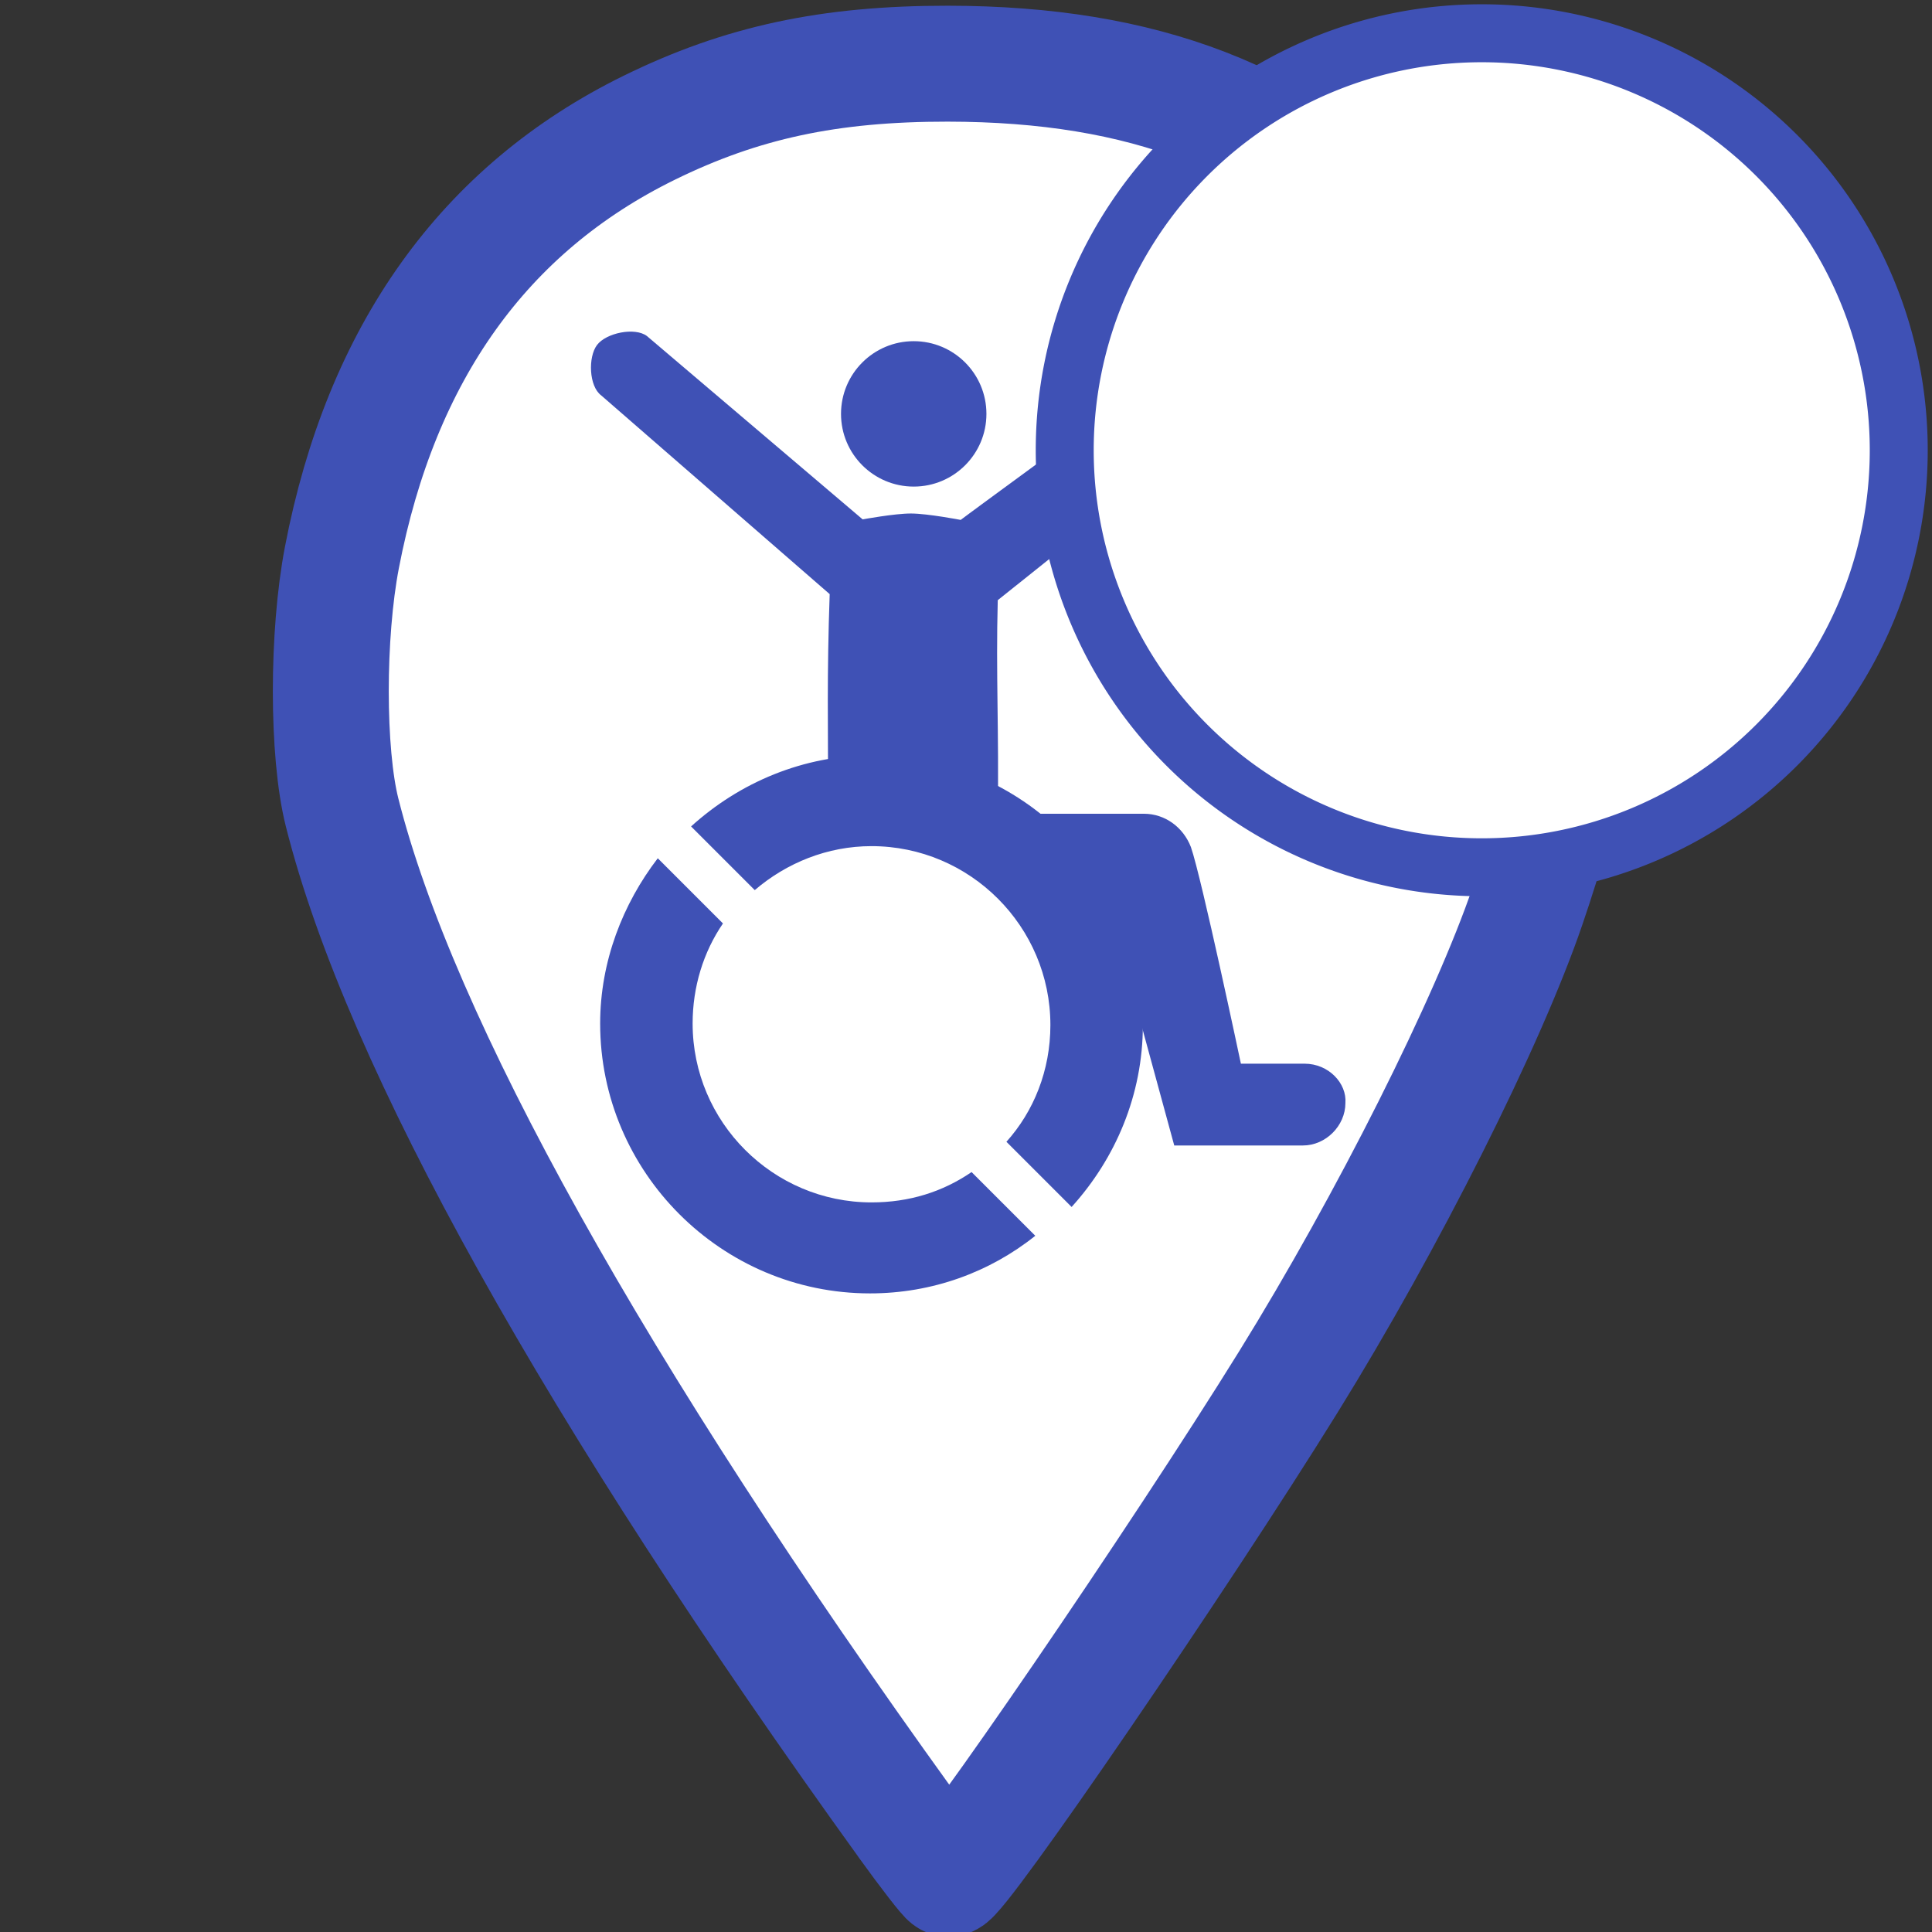 <?xml version="1.0" encoding="UTF-8" standalone="no"?>
<!-- Generator: Adobe Illustrator 19.0.0, SVG Export Plug-In . SVG Version: 6.00 Build 0)  -->

<svg
   xmlns:dc="http://purl.org/dc/elements/1.1/"
   xmlns:cc="http://creativecommons.org/ns#"
   xmlns:rdf="http://www.w3.org/1999/02/22-rdf-syntax-ns#"
   xmlns:svg="http://www.w3.org/2000/svg"
   xmlns="http://www.w3.org/2000/svg"
   xmlns:sodipodi="http://sodipodi.sourceforge.net/DTD/sodipodi-0.dtd"
   xmlns:inkscape="http://www.inkscape.org/namespaces/inkscape"
   version="1.1"
   id="Layer_1"
   x="0px"
   y="0px"
   width="100"
   height="100"
   viewBox="198 218 50 50"
   xml:space="preserve"
   inkscape:version="0.48.4 r9939"
   sodipodi:docname="pin-bubble.svg"><rect x="198" y="218" width="50" height="50" fill="#333333" stroke="none"/><defs
     id="defs3049" /><sodipodi:namedview
     pagecolor="#ffffff"
     bordercolor="#666666"
     borderopacity="1"
     objecttolerance="10"
     gridtolerance="10"
     guidetolerance="10"
     inkscape:pageopacity="0"
     inkscape:pageshadow="2"
     inkscape:window-width="1920"
     inkscape:window-height="1080"
     id="namedview3047"
     showgrid="false"
     inkscape:zoom="4.355"
     inkscape:cx="-56.827633"
     inkscape:cy="42.67308"
     inkscape:window-x="0"
     inkscape:window-y="0"
     inkscape:window-maximized="0"
     inkscape:current-layer="Layer_1" /><style
     type="text/css"
     id="style3039">
	.st3{stroke-linecap:round;stroke-linejoin:round;stroke-miterlimit:10;}
</style><path
     style="fill:#ffffff;fill-opacity:1;stroke:#3f51b5;stroke-width:3;stroke-linecap:round;stroke-linejoin:round;stroke-miterlimit:4;stroke-opacity:1;stroke-dasharray:none"
     d="m 221.443,265.195 c -8.035,-11.146 -13.095,-20.223 -14.591,-26.175 -0.386,-1.537 -0.388,-4.593 -0.003,-6.595 1.016,-5.289 3.685,-9.022 7.949,-11.117 2.392,-1.175 4.661,-1.662 7.73,-1.66 5.083,0.005 8.735,1.417 11.716,4.53 2.548,2.661 3.94,6.067 4.299,10.522 0.193,2.387 -0.029,3.868 -1.011,6.746 -1.027,3.01 -3.618,8.167 -6.188,12.316 -2.809,4.535 -8.513,12.872 -8.797,12.858 -0.044,-0.002 -0.542,-0.644 -1.106,-1.426 l 0,0 z"
     id="path3528"
     inkscape:connector-curvature="0" /><g
     id="g3006"
     style="fill:#3f51b5;fill-opacity:1"
     transform="translate(-33.359,8.585)"><g
       transform="matrix(0.392,0,0,0.392,157.79,124.439)"
       id="XMLID_33_-3"
       style="fill:#3f51b5;fill-opacity:1"><path
         sodipodi:nodetypes="sccscccsccaccsccccccscs"
         style="fill:#3f51b5;fill-opacity:1;stroke-linecap:round;stroke-linejoin:round;stroke-miterlimit:10"
         inkscape:connector-curvature="0"
         d="m 273.8,287 -4.2,0 c 0,0 -2.6,-12.3 -3.3,-14.3 -0.5,-1.3 -1.7,-2.2 -3.1,-2.2 l -9.652,0 c 0.087,-5.372 -0.129,-9.224 0,-14.1 l 17.257,-13.787 c 0.8,-0.6 0.513,-2.312 -0.156,-3.112 C 270.008,238.734 268.4,238.4 267.6,239 c 0,0 -16.4,12 -16.5,12.1 0,0 -2.175,-0.419 -3.277,-0.423 -1.073,-0.004 -3.194,0.388 -3.194,0.388 l -14.244,-12.106 c -0.8,-0.6 -2.695,-0.205 -3.295,0.595 -0.6,0.8 -0.531,2.719 0.269,3.319 L 242.452,256 c -0.188,5.291 -0.108,8.809 -0.1,13.6 3.545,1.925 13.147,4.323 14.048,7.4 l 4.6,0 4.2,15.4 8.5,0 c 1.5,0 2.8,-1.3 2.8,-2.8 0.1,-1.3 -1.1,-2.6 -2.7,-2.6 z"
         class="st3"
         id="XMLID_41_-6" /><circle
         sodipodi:ry="4.8000002"
         sodipodi:rx="4.8000002"
         sodipodi:cy="244.10001"
         sodipodi:cx="248"
         d="m 252.8,244.1 c 0,2.651 -2.149,4.8 -4.8,4.8 -2.651,0 -4.8,-2.149 -4.8,-4.8 0,-2.651 2.149,-4.8 4.8,-4.8 2.651,0 4.8,2.149 4.8,4.8 z"
         r="4.8"
         cy="244.1"
         cx="248"
         class="st4"
         id="XMLID_34_-7"
         style="fill:#3f51b5;fill-opacity:1" /></g><path
       sodipodi:nodetypes="cssccsscc"
       id="XMLID_44_-5"
       class="st4"
       d="m 250.892,232.451 c 0.824,-0.706 1.883,-1.138 3.021,-1.138 2.55,0 4.63,2.079 4.63,4.63 0,1.177 -0.432,2.236 -1.138,3.021 l 1.687,1.687 c 1.138,-1.255 1.844,-2.903 1.844,-4.708 0,-3.845 -3.139,-6.984 -6.984,-6.984 -1.805,0 -3.453,0.706 -4.708,1.844 z"
       inkscape:connector-curvature="0"
       style="fill:#3f51b5;fill-opacity:1" /><path
       sodipodi:nodetypes="cssccsscc"
       id="XMLID_45_-3"
       class="st4"
       d="m 256.503,239.748 c -0.745,0.51 -1.609,0.785 -2.589,0.785 -2.55,0 -4.63,-2.079 -4.63,-4.63 0,-0.942 0.275,-1.844 0.785,-2.589 l -1.687,-1.687 c -0.902,1.177 -1.491,2.668 -1.491,4.277 0,3.845 3.139,6.984 6.984,6.984 1.609,0 3.099,-0.549 4.277,-1.491 z"
       inkscape:connector-curvature="0"
       style="fill:#3f51b5;fill-opacity:1" /></g><path
     sodipodi:type="arc"
     style="fill:#ffffff;fill-opacity:1;stroke:#3f51b5;stroke-width:3;stroke-miterlimit:4;stroke-opacity:1;stroke-dasharray:none"
     id="path4321"
     sodipodi:cx="85.878304"
     sodipodi:cy="26.980482"
     sodipodi:rx="21.584385"
     sodipodi:ry="21.584385"
     d="m 107.463,26.98 a 21.584,21.584 0 1 1 -43.169,0 21.584,21.584 0 1 1 43.169,0 z"
     transform="matrix(0.5,0,0,0.5,193.408,216.163)" /></svg>